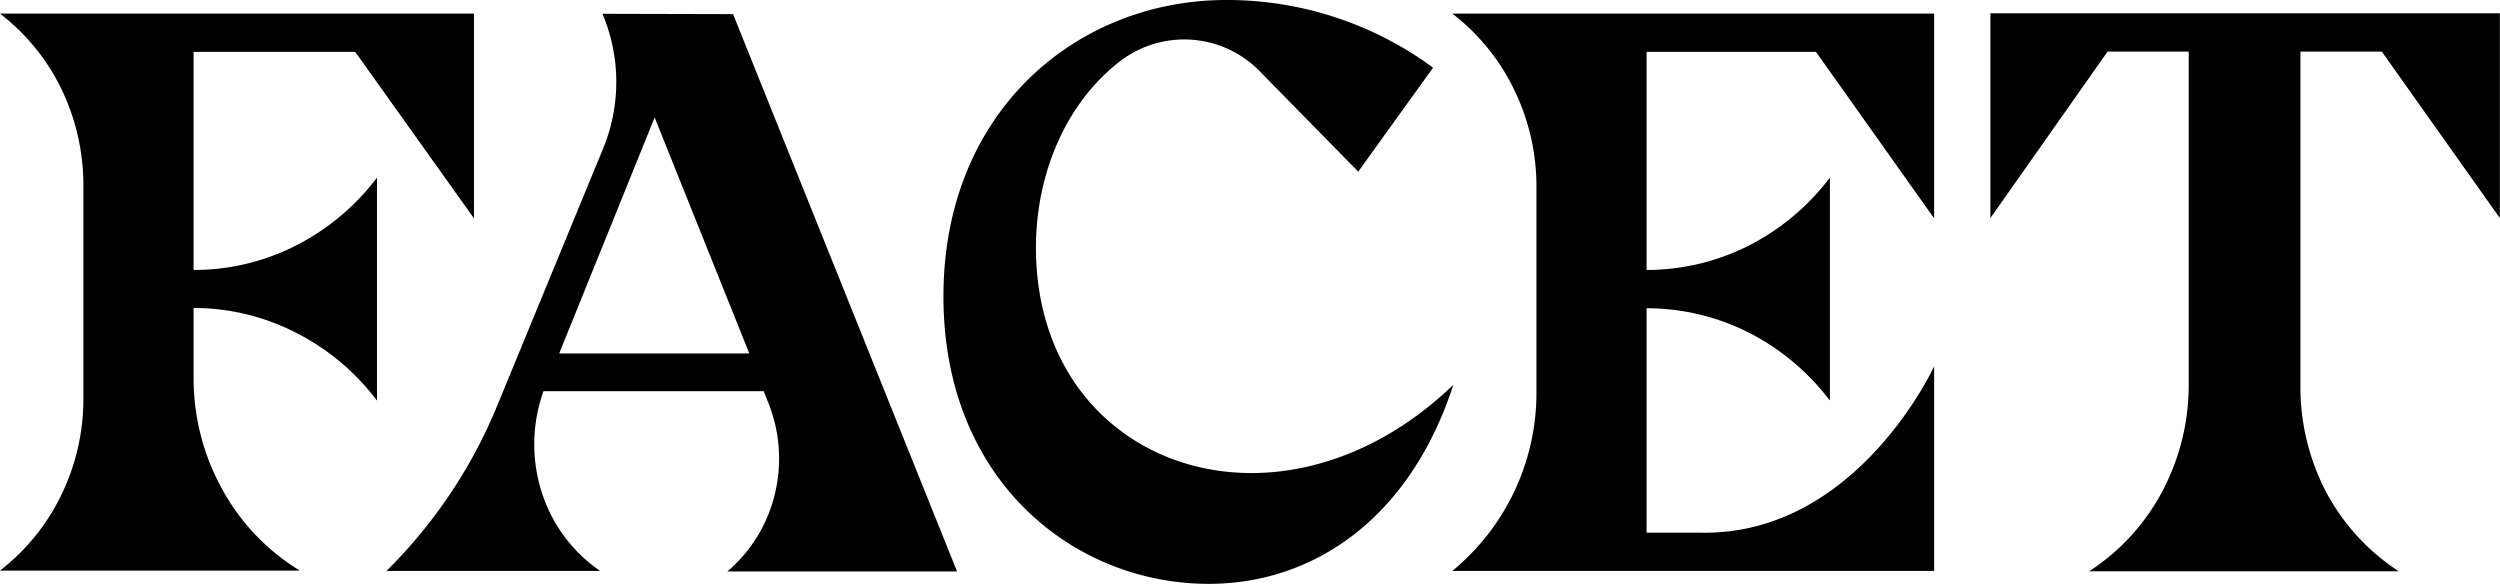 <svg class="{{ include.class }}" xmlns="http://www.w3.org/2000/svg" viewBox="0 0 376.81 88"><path d="M228.23 13.54a33.25 33.25 0 0 1 3.35 14.63V59a34.74 34.74 0 0 1-12.68 27.05h72.62V55.21s-11.66 25.52-35.17 25.08h-8.17V46.46A34.14 34.14 0 0 1 263.32 50a35.45 35.45 0 0 1 12.13 9.92l.36.44V26.79l-.36.44a35.45 35.45 0 0 1-12.13 9.92 34.14 34.14 0 0 1-15.14 3.54V7.82h25.53l17.81 25.09V2.05H218.9a32 32 0 0 1 9.33 11.49Z"/><path d="M188.64 71.3c-17.53 0-32.5-12.74-32.5-34 0-10.42 4.05-21.42 12.74-28.12A15.91 15.91 0 0 1 190 10.87l14.72 15L216 10.2A52.4 52.4 0 0 0 184.83 0c-22.48 0-42.63 16.74-42.63 44.66S162 88 182.19 88c15.67 0 30.28-9.73 36.86-30-9.44 9.1-20.4 13.3-30.41 13.3ZM359 7.78l17.79 25.09V2H300v30.87l17.66-25.09h12.23V58a34.11 34.11 0 0 1-4 16.1 32.36 32.36 0 0 1-11 12h46.65a32.42 32.42 0 0 1-11-12.06A34.2 34.2 0 0 1 346.73 58V7.78ZM44.32 37.15a33.81 33.81 0 0 1-15.14 3.54V7.82h24.36l17.9 25.09V2.05H0A31.85 31.85 0 0 1 9.25 13.4a33.33 33.33 0 0 1 3.32 14.51v32.18A33 33 0 0 1 9.24 74.6 31.94 31.94 0 0 1 0 86h45.19a32.76 32.76 0 0 1-11.71-12.28 34.46 34.46 0 0 1-4.3-16.67V46.42A33.81 33.81 0 0 1 44.32 50a35.33 35.33 0 0 1 12.15 9.92l.35.46V26.79l-.35.44a35.33 35.33 0 0 1-12.15 9.92ZM90.81 2.08l.25.63a26.33 26.33 0 0 1-.12 19.59L75 61a75.11 75.11 0 0 1-15.64 23.93l-1.1 1.12h32.17l-.49-.36a22.72 22.72 0 0 1-8.42-11.93 23.71 23.71 0 0 1 .4-14.8h33.19l.68 1.72a22.58 22.58 0 0 1 1 13.78 22 22 0 0 1-7.16 11.67h34.62l-33.76-84Zm-6.53 51.2L98.67 17.7l14.27 35.58Z"/></svg>
